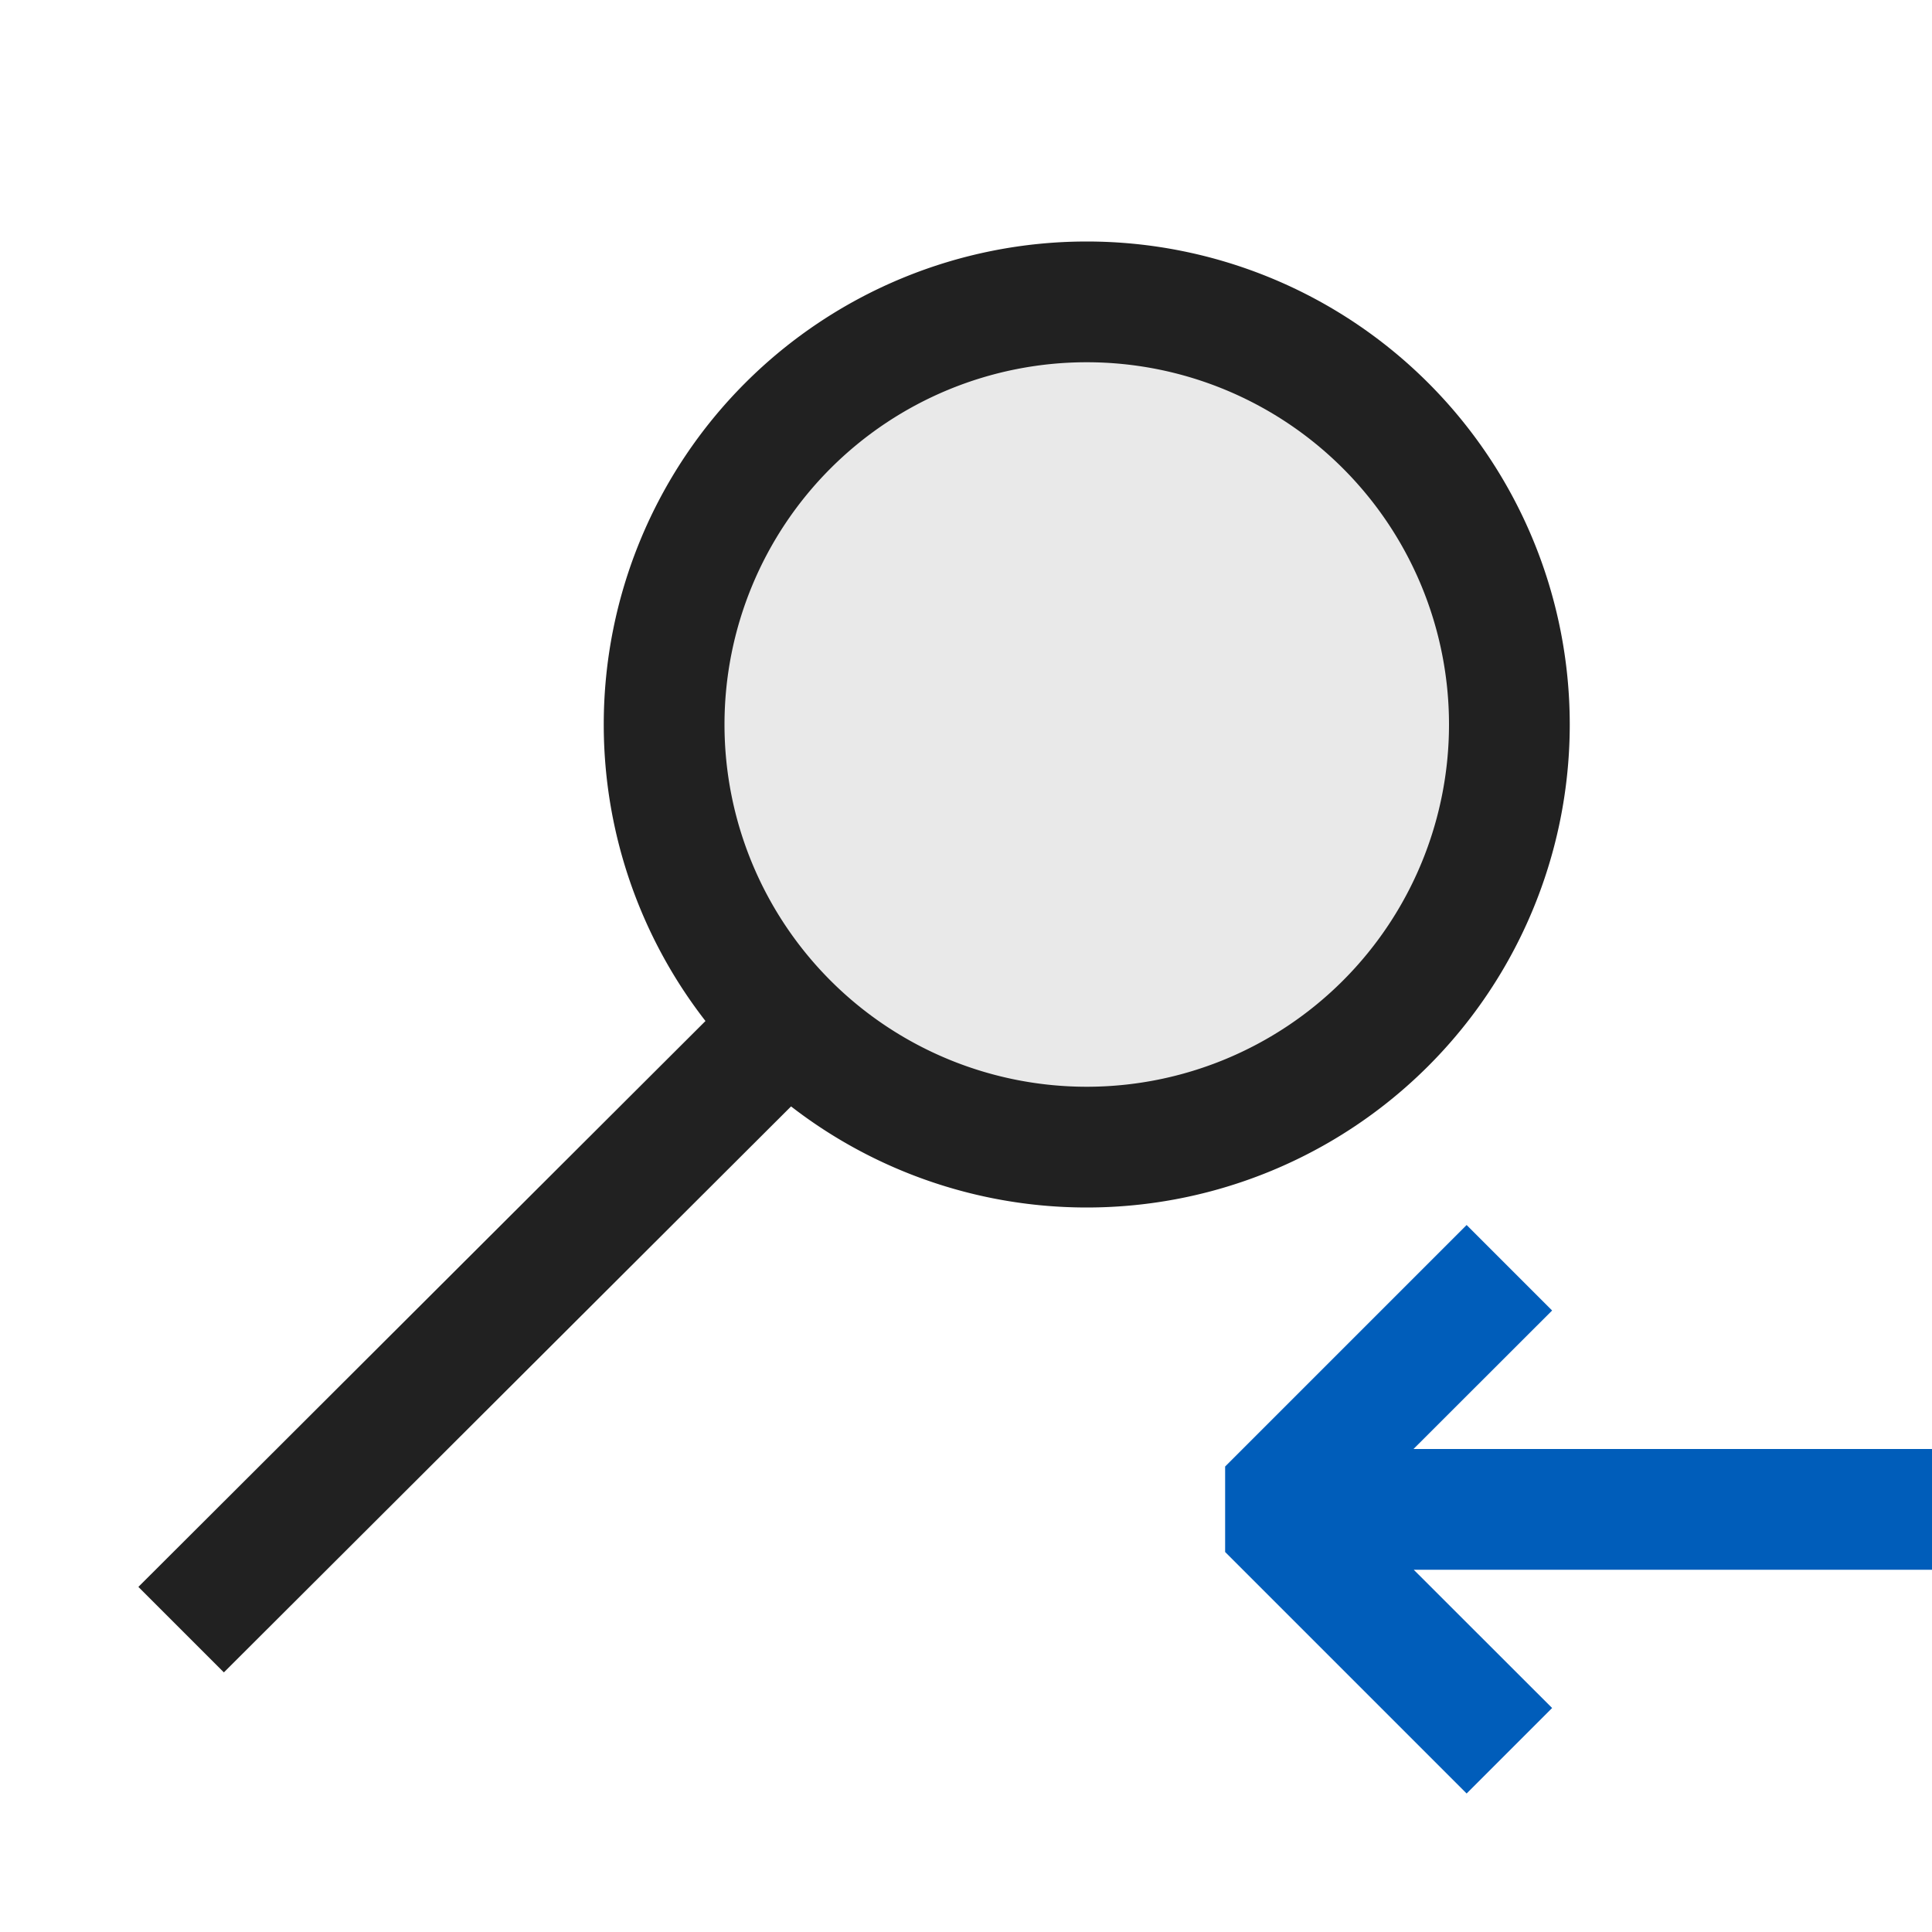 <svg xmlns="http://www.w3.org/2000/svg" viewBox="0 0 16 16">
  <defs>
    <style>.canvas{fill: none; opacity: 0;}.light-defaultgrey{fill: #212121; opacity: 1;}.light-defaultgrey-10{fill: #212121; opacity: 0.1;}.light-blue{fill: #005dba; opacity: 1;}</style>
  </defs>
  <title>IconLightFindPrevious</title>
  <g id="canvas">
    <path class="canvas" d="M16,16H0V0H16Z" />
  </g>
  <g id="level-1">
    <path class="light-defaultgrey" d="M6.564,9.15l-4.71,4.7-.708-.708,4.71-4.7A4.015,4.015,0,0,0,6.564,9.15Z" />
    <path class="light-defaultgrey-10" d="M12.5,6A3.5,3.5,0,1,1,9,2.5,3.5,3.5,0,0,1,12.5,6Z" />
    <path class="light-defaultgrey" d="M9,10a4,4,0,1,1,4-4A4,4,0,0,1,9,10ZM9,3a3,3,0,1,0,3,3A3,3,0,0,0,9,3Z" />
    <path class="light-blue" d="M16,13H11.708l1.146,1.145-.708.708-2-2v-.708l2-2,.708.708L11.706,12H16Z" />
  </g>
</svg>

